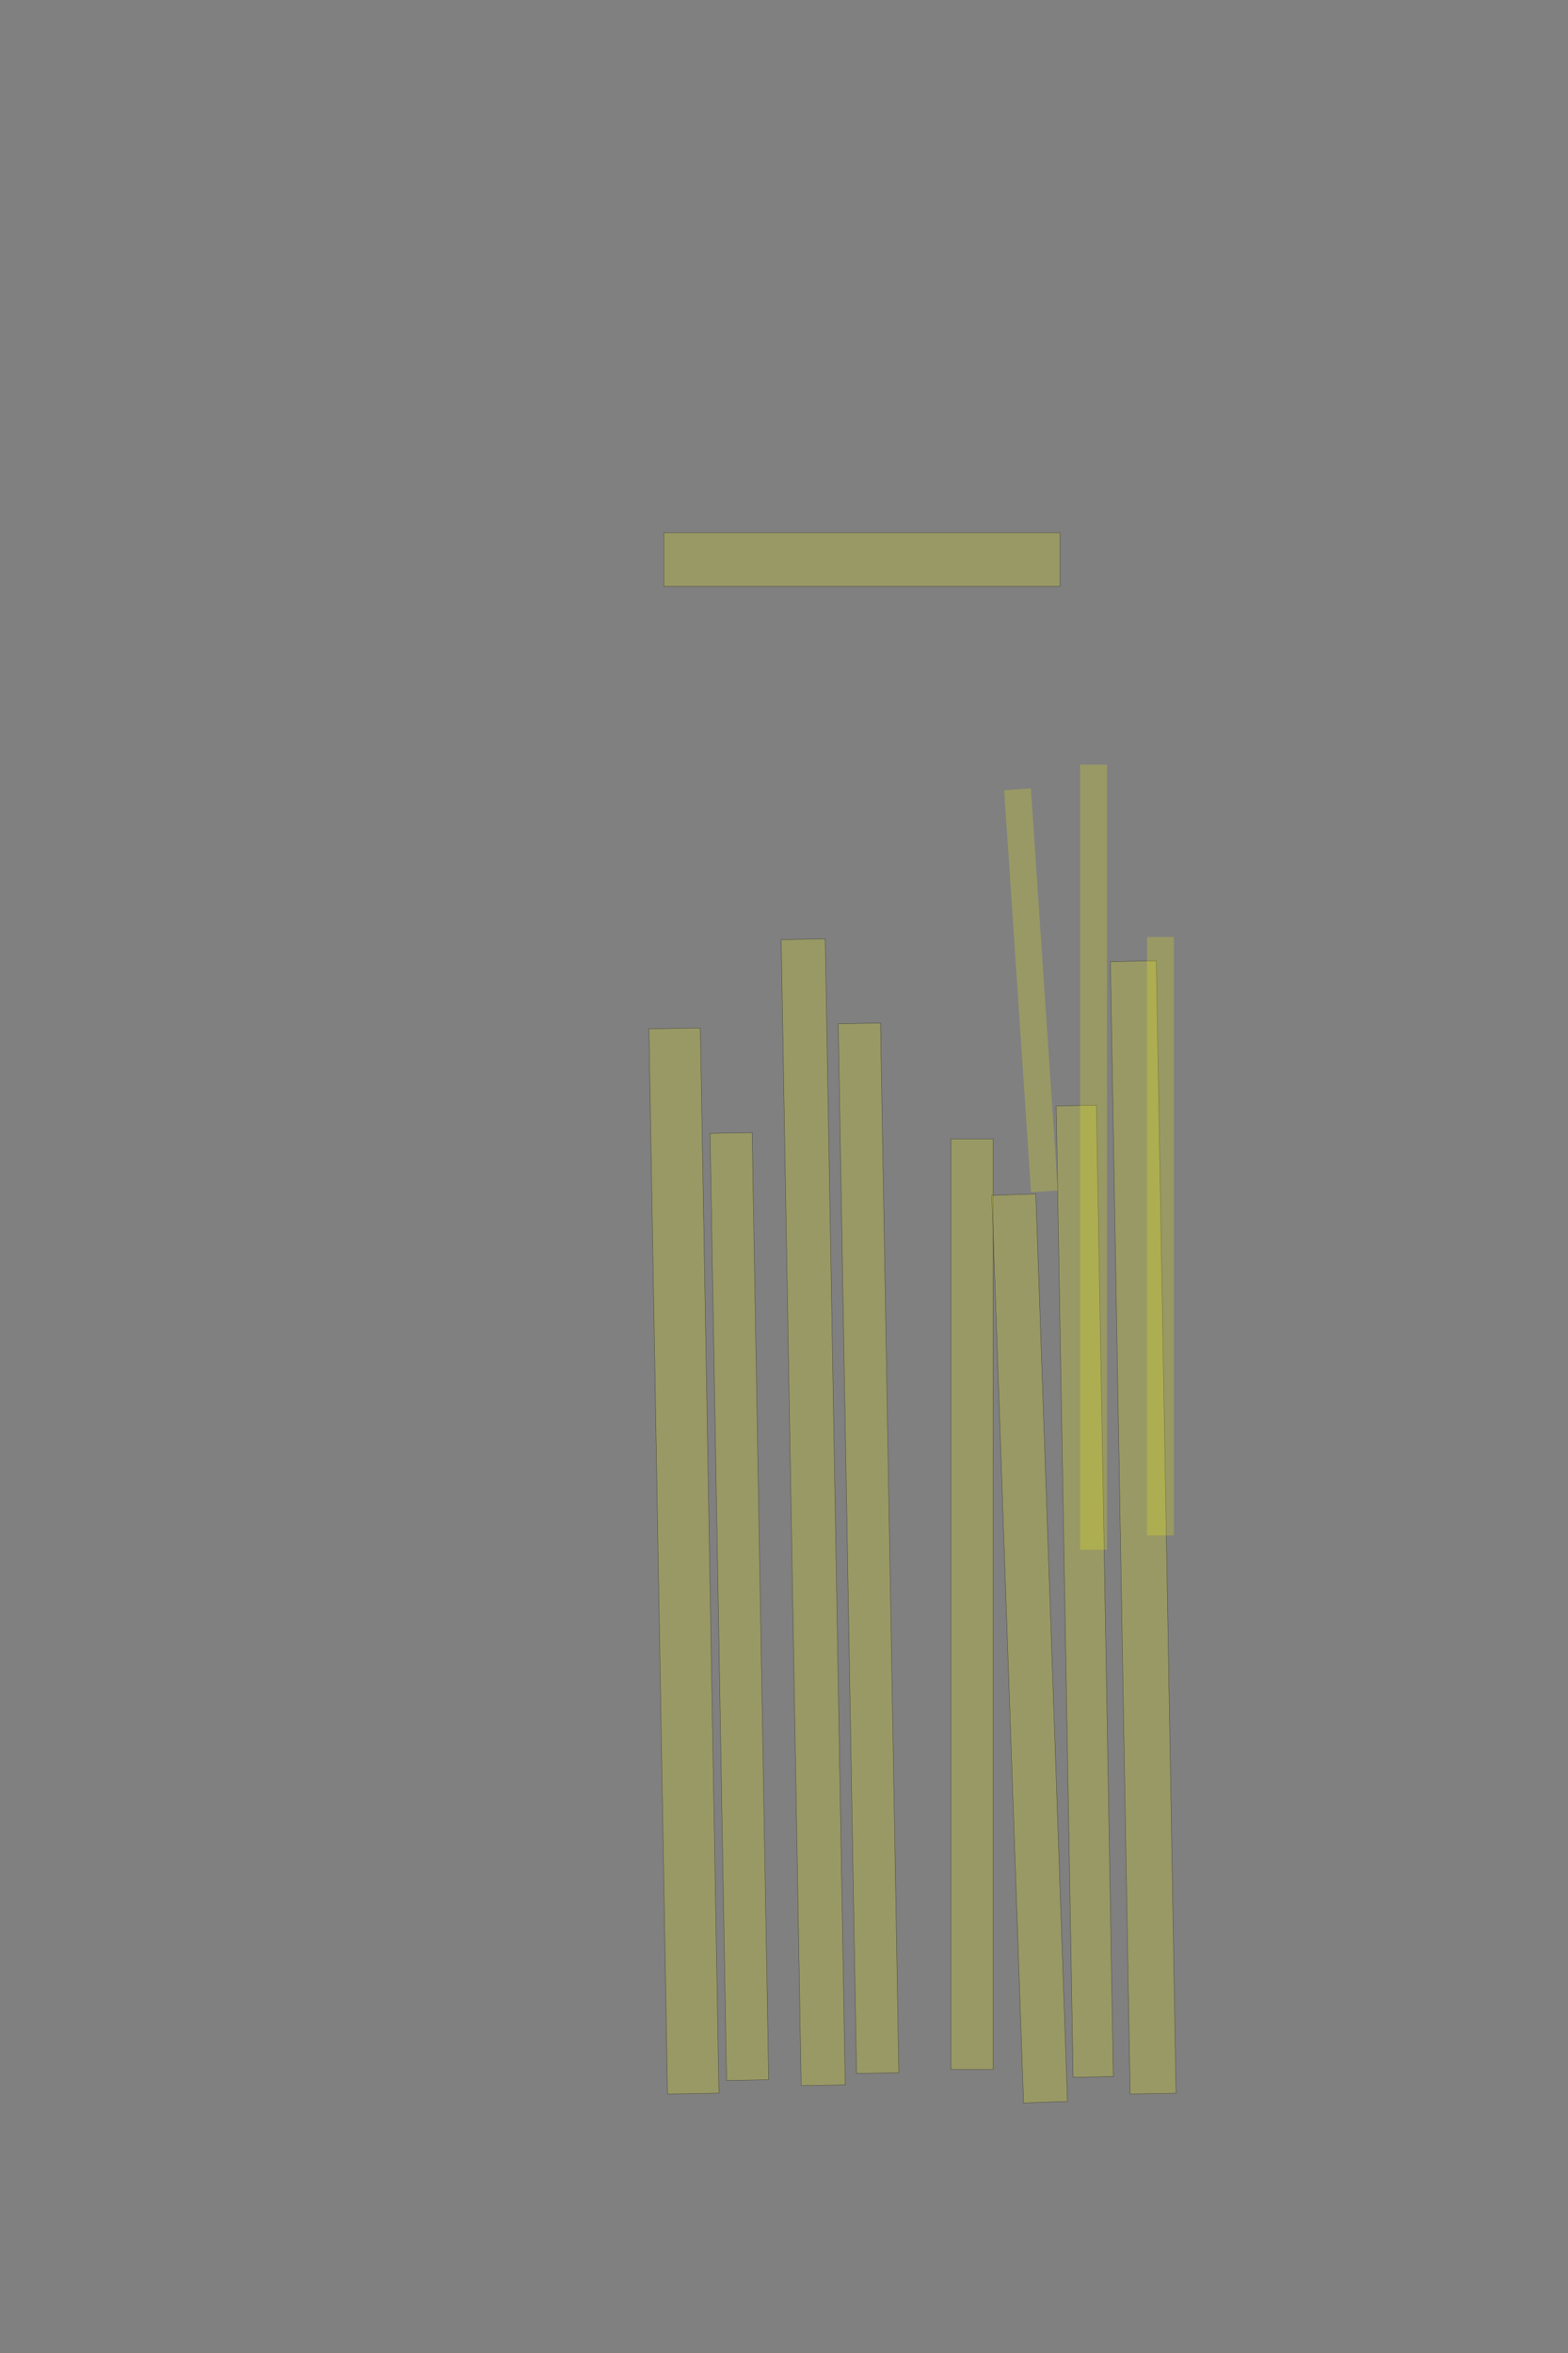 <?xml version="1.0" encoding="UTF-8" standalone="no"?><svg xmlns="http://www.w3.org/2000/svg" xmlns:xlink="http://www.w3.org/1999/xlink" height="6144" width="4096">
 <rect width="100%" height="100%" fill="#808080" stroke="none"/>
 <g>
  <title>Layer 1</title>
  <rect class=" imageannotationLine imageannotationLinked" fill="#FFFF00" fill-opacity="0.2" height="134.212" id="svg_2" stroke="#000000" stroke-opacity="0.5" transform="rotate(-91 1786.57,4075.97) " width="2781.874" x="395.628" xlink:href="#la" y="4008.862"/>
  <rect class=" imageannotationLine imageannotationLinked" fill="#FFFF00" fill-opacity="0.2" height="109.914" id="svg_4" stroke="#000000" stroke-opacity="0.5" transform="rotate(-91 1931.4,4194.97) " width="2473.405" x="694.7" xlink:href="#lb" y="4140.013"/>
  <rect class=" imageannotationLine imageannotationLinked" fill="#FFFF00" fill-opacity="0.2" height="115.088" id="svg_6" stroke="#000000" stroke-opacity="0.5" transform="rotate(-91 2124.29,3948.69) " width="2992.802" x="627.885" xlink:href="#lc" y="3891.145"/>
  <rect class=" imageannotationLine imageannotationLinked" fill="#FFFF00" fill-opacity="0.2" height="110.438" id="svg_8" stroke="#000000" stroke-opacity="0.5" transform="rotate(-91 2268.81,4042.73) " width="2741.269" x="898.173" xlink:href="#ld" y="3987.507"/>
  <rect class=" imageannotationLine imageannotationLinked" fill="#FFFF00" fill-opacity="0.2" height="110" id="svg_10" stroke="#000000" stroke-opacity="0.5" transform="rotate(-90 2538.997,4188.715) " width="2429.584" x="1324.204" xlink:href="#le" y="4133.715"/>
  <rect class=" imageannotationLine imageannotationLinked" fill="#FFFF00" fill-opacity="0.2" height="114.829" id="svg_12" stroke="#000000" stroke-opacity="0.5" transform="rotate(-92 2689.761,4304.214) " width="2371.059" x="1504.232" xlink:href="#lf" y="4246.8"/>
  <rect class=" imageannotationLine imageannotationLinked" fill="#FFFF00" fill-opacity="0.2" height="105.09" id="svg_14" stroke="#000000" stroke-opacity="0.5" transform="rotate(-91 2833.669,4155.006) " width="2536.639" x="1565.35" xlink:href="#lg" y="4102.461"/>
  <rect class=" imageannotationLine imageannotationLinked" fill="#FFFF00" fill-opacity="0.2" height="120" id="svg_16" stroke="#000000" stroke-opacity="0.5" transform="rotate(-91 2986.36,3988.318) " width="2957.34" x="1507.691" xlink:href="#lh" y="3928.318"/>
  <rect class=" imageannotationLine imageannotationLinked" fill="#FFFF00" fill-opacity="0.2" height="140" id="svg_19" stroke="#000000" stroke-opacity="0.5" width="1035" x="1734" xlink:href="#li" y="1391"/>
  <rect class=" imageannotationLine imageannotationLinked" fill="#FFFF00" fill-opacity="0.2" height="70" id="svg_3" stroke="#000000" stroke-dasharray="null" stroke-linecap="null" stroke-linejoin="null" stroke-opacity="0.5" stroke-width="null" transform="rotate(90 3031.5,3227.875) " width="1562.5" x="2250.25" xlink:href="#lj" y="3192.875"/>
  <rect class=" imageannotationLine imageannotationLinked" fill="#FFFF00" fill-opacity="0.2" height="70" id="svg_7" stroke="#000000" stroke-dasharray="null" stroke-linecap="null" stroke-linejoin="null" stroke-opacity="0.5" stroke-width="null" transform="rotate(90 2856.5,3021.625) " width="2050" x="1831.501" xlink:href="#lk" y="2986.625"/>
  <rect class=" imageannotationLine imageannotationLinked" fill="#FFFF00" fill-opacity="0.2" height="70" id="svg_11" stroke="#000000" stroke-dasharray="null" stroke-linecap="null" stroke-linejoin="null" stroke-opacity="0.5" stroke-width="null" transform="rotate(86.169 2693.196,2585.867) " width="1052.176" x="2167.108" xlink:href="#ll" y="2550.867"/>
 </g>
</svg>